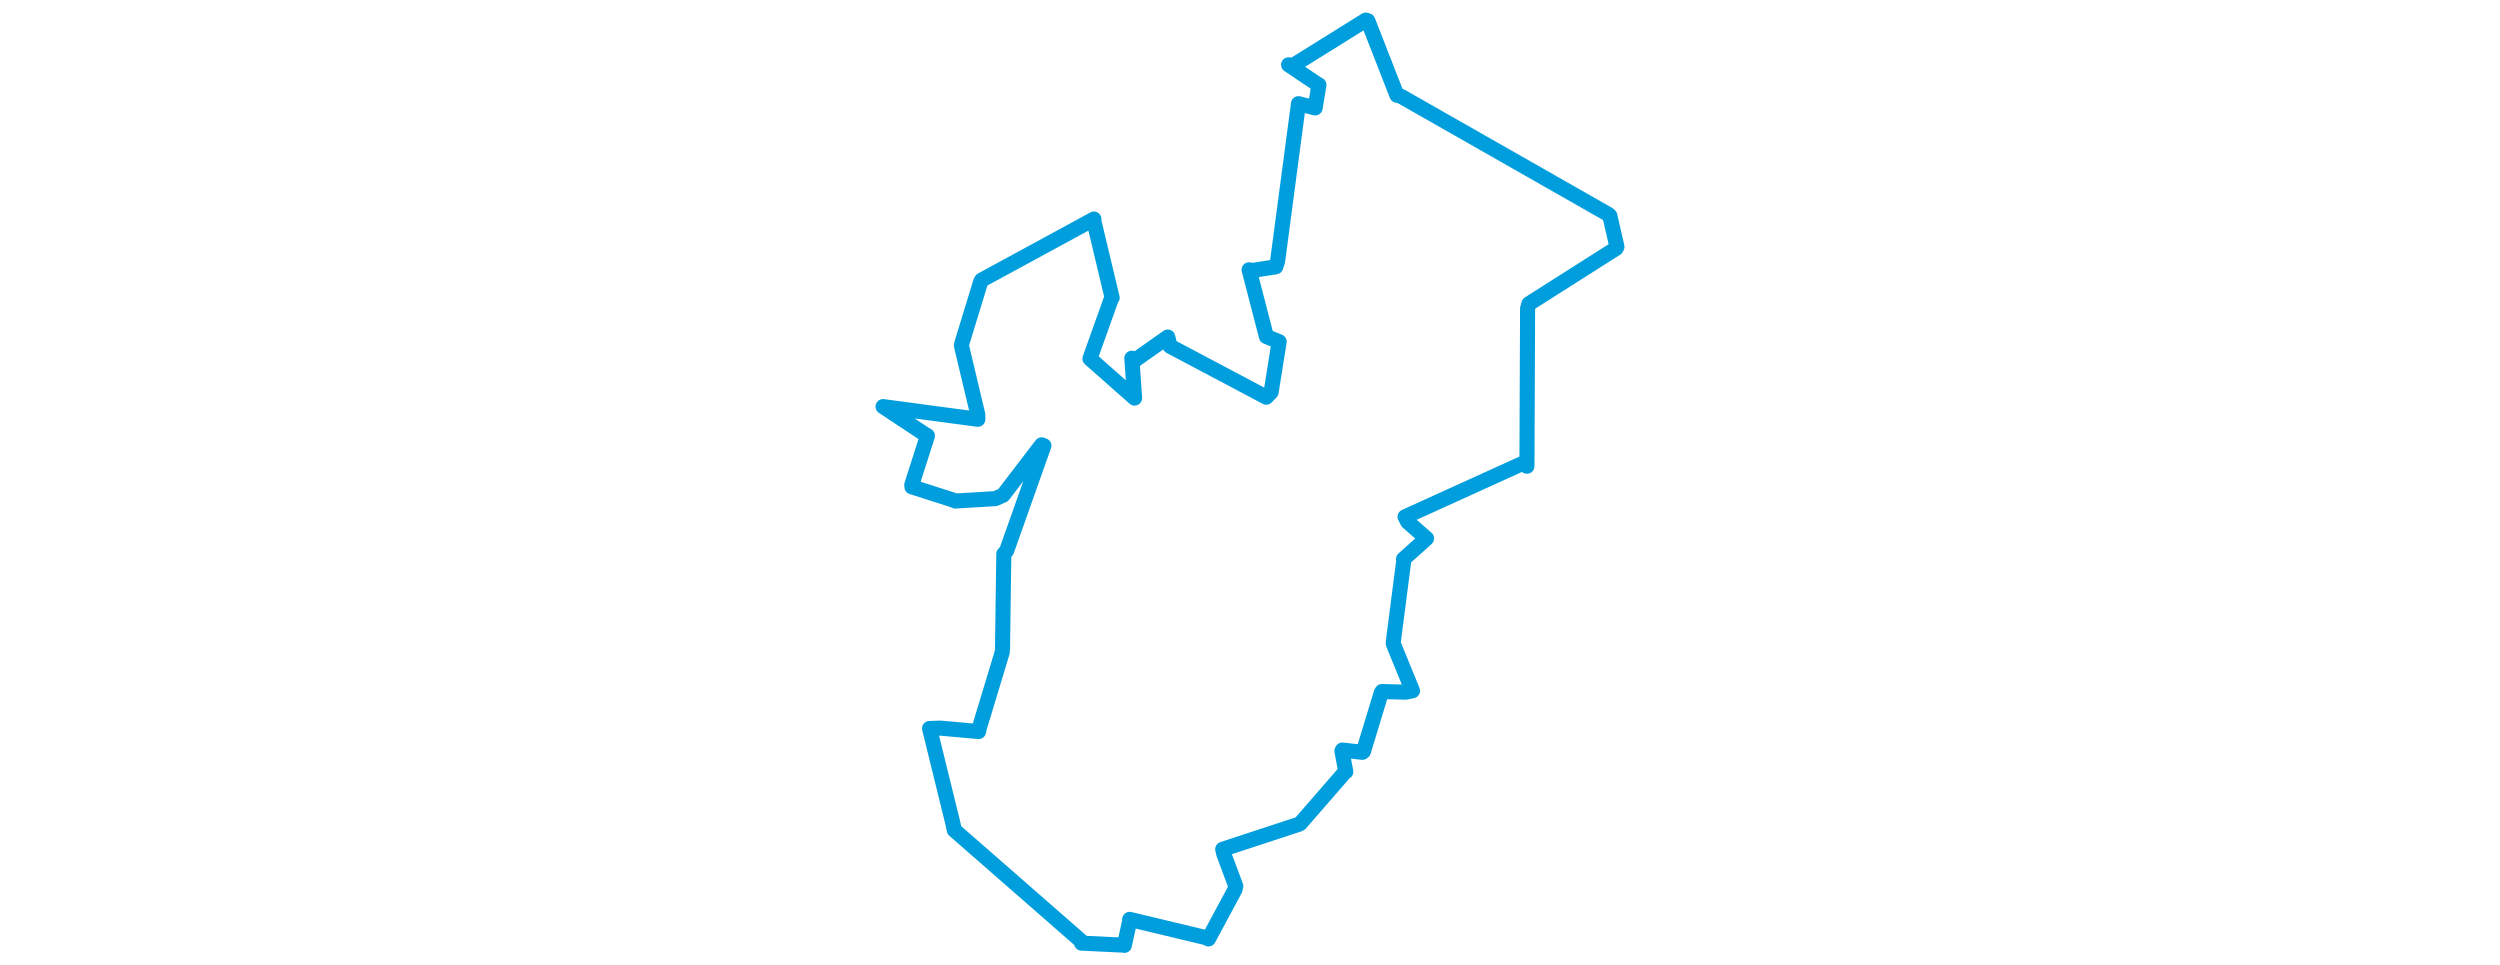 <svg viewBox="0 0 309.659 386.197" width="1000" xmlns="http://www.w3.org/2000/svg"><polygon points="8.053,162.639 24.764,173.688 25.81,174.306 19.54,193.934 19.601,194.738 36.354,200.114 36.957,200.414 52.989,199.448 56.108,198.041 71.486,177.937 72.383,178.271 57.489,220.28 56.355,221.596 55.829,259.696 55.705,260.969 46.399,291.715 46.275,292.609 31.026,291.256 26.649,291.388 36.039,329.566 36.543,332.044 87.588,376.661 87.438,377.256 104.136,378.057 104.571,378.145 106.714,368.352 106.709,367.746 137.515,375.132 138.2,375.585 148.802,355.865 149.158,354.499 144.312,341.501 143.921,339.697 174.434,329.687 174.948,329.387 192.932,308.69 193.152,308.695 191.592,300.414 191.785,300.011 199.771,300.932 200.194,300.598 207.373,277.003 207.632,276.621 217.197,276.864 219.831,276.301 212.18,257.611 212.173,256.519 216.338,224.235 216.237,223.627 224.318,216.4 225.447,215.364 217.894,208.764 216.859,206.722 263.785,185.394 265.605,186.489 265.864,123.388 266.379,121.515 301.259,99.363 301.607,98.714 298.748,86.271 298.19,85.768 215.103,38.45 213.597,38.099 201.958,8.293 201.14,8.053 172.024,26.193 170.279,25.924 182.251,33.945 182.401,33.946 180.888,43.171 174.227,41.472 165.866,104.489 165.148,106.723 155.675,108.197 154.469,107.914 161.394,134.608 166.491,136.685 163.277,156.869 161.331,158.873 122.874,138.501 121.928,134.82 108.35,144.399 107.56,143.285 108.667,159.233 90.803,143.457 99.494,119.137 99.686,119.098 92.329,88.267 92.389,87.628 47.479,112.039 47.135,112.597 39.517,137.505 39.393,138.266 45.929,165.759 45.963,167.721 8.053,162.639" stroke="#009edd" stroke-width="6.027px" fill="none" stroke-linejoin="round" vector-effect="non-scaling-stroke"></polygon></svg>